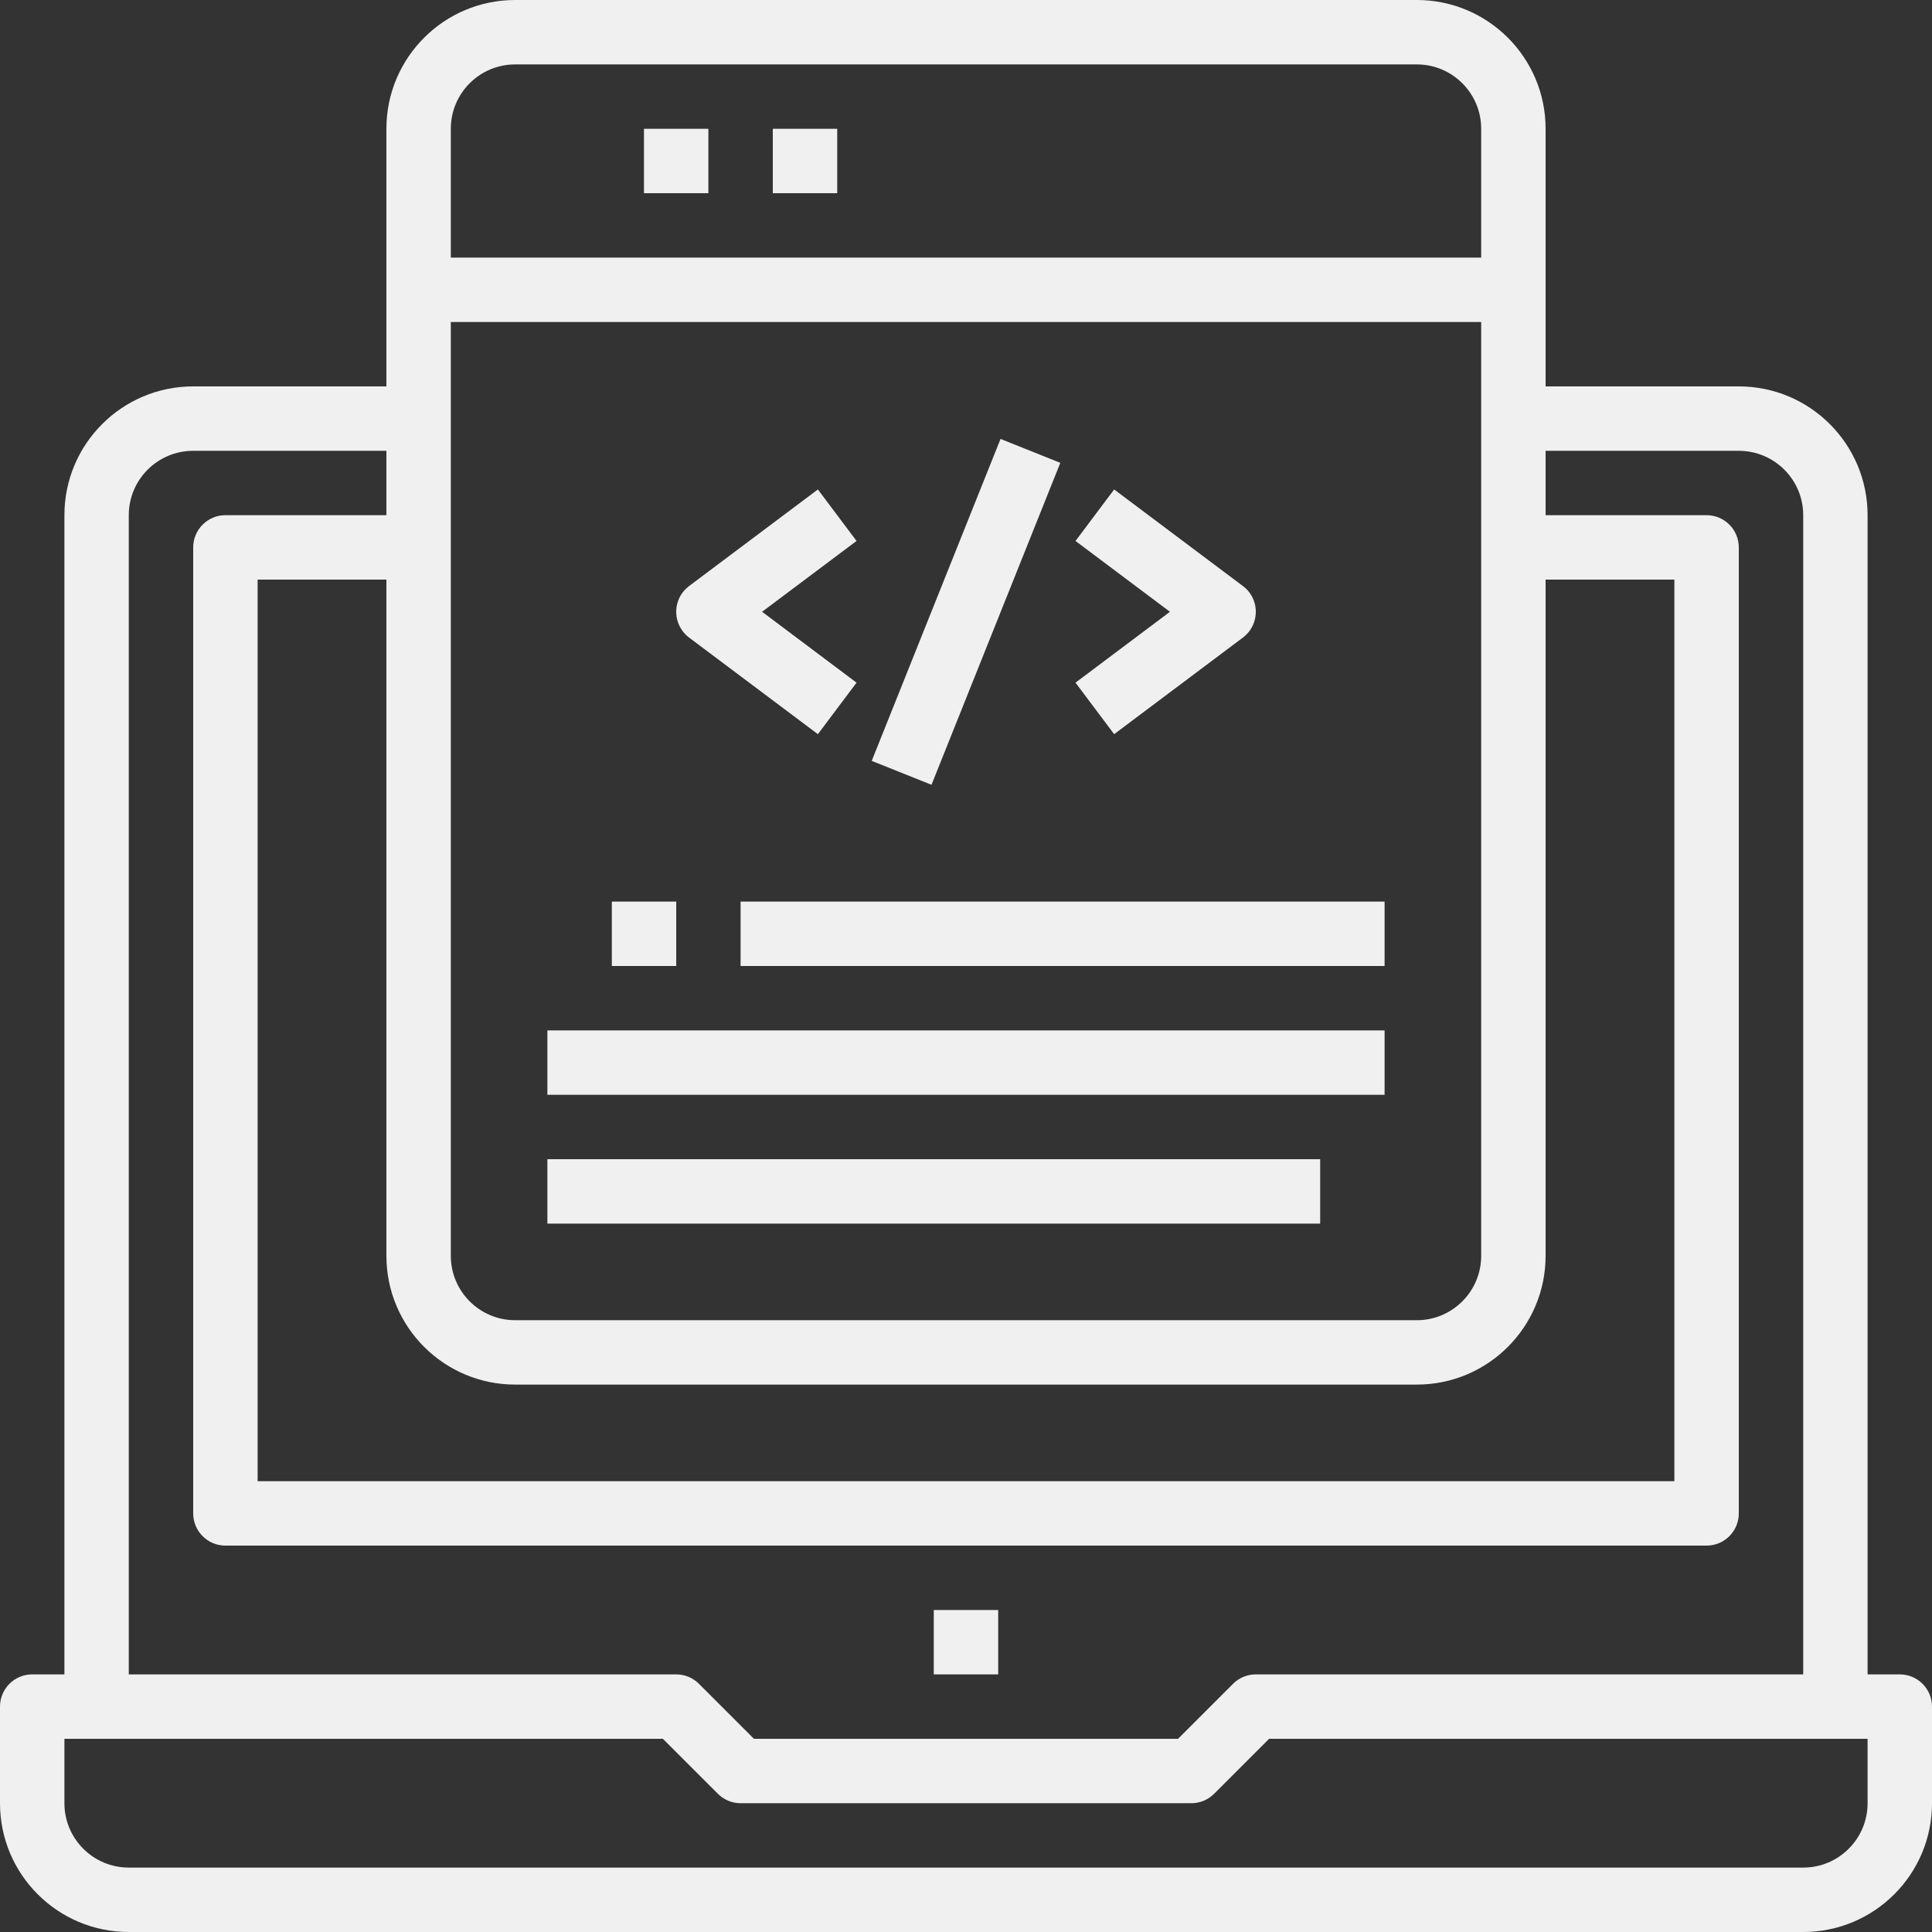 <svg width="50" height="50" viewBox="0 0 50 50" fill="none" xmlns="http://www.w3.org/2000/svg">
<rect x="0" y="0" width="50" height="50" fill="#333333" stroke="none"/>
<path d="M25.833 41.667H24.166V43.333H25.833V41.667Z" fill="#F0F0F0"/>
<path d="M49.167 43.333H48.333V13.333C48.333 11.492 46.841 10 45 10H40V3.333C40 1.492 38.508 0 36.667 0H13.333C11.492 0 10 1.492 10 3.333V10H5C3.159 10 1.667 11.492 1.667 13.333V43.333H0.833C0.373 43.333 0 43.706 0 44.167V46.667C0 48.508 1.492 50 3.333 50H46.667C48.508 50 50 48.508 50 46.667V44.167C50 43.706 49.627 43.333 49.167 43.333ZM11.667 3.333C11.667 2.413 12.413 1.667 13.333 1.667H36.667C37.587 1.667 38.333 2.413 38.333 3.333V6.667H11.667V3.333ZM11.667 8.333H38.333V32.5C38.333 33.42 37.587 34.167 36.667 34.167H13.333C12.413 34.167 11.667 33.42 11.667 32.5V8.333ZM13.333 35.833H36.667C38.508 35.833 40 34.341 40 32.5V15H43.333V38.333H6.667V15H10V32.5C10 34.341 11.492 35.833 13.333 35.833ZM3.333 13.333C3.333 12.413 4.079 11.667 5 11.667H10V13.333H5.833C5.373 13.333 5 13.707 5 14.167V39.167C5 39.627 5.373 40 5.833 40H44.167C44.627 40 45 39.627 45 39.167V14.167C45 13.707 44.627 13.333 44.167 13.333H40V11.667H45C45.92 11.667 46.667 12.413 46.667 13.333V43.333H32.5C32.279 43.333 32.067 43.421 31.911 43.577L30.488 45H19.512L18.089 43.577C17.933 43.421 17.721 43.333 17.5 43.333H3.333V13.333ZM48.333 46.667C48.333 47.587 47.587 48.333 46.667 48.333H3.333C2.413 48.333 1.667 47.587 1.667 46.667V45H17.155L18.578 46.422C18.734 46.579 18.946 46.667 19.167 46.667H30.833C31.054 46.667 31.266 46.579 31.422 46.422L32.845 45H48.333V46.667Z" fill="#F0F0F0"/>
<path d="M35.833 26.667H14.166V28.333H35.833V26.667Z" fill="#F0F0F0"/>
<path d="M34.166 30H14.166V31.667H34.166V30Z" fill="#F0F0F0"/>
<path d="M35.833 23.333H19.166V25H35.833V23.333Z" fill="#F0F0F0"/>
<path d="M18.333 3.333H16.666V5H18.333V3.333Z" fill="#F0F0F0"/>
<path d="M21.667 3.333H20V5H21.667V3.333Z" fill="#F0F0F0"/>
<path d="M17.501 23.333H15.834V25H17.501V23.333Z" fill="#F0F0F0"/>
<path d="M22.167 14L21.167 12.667L17.833 15.167C17.465 15.443 17.391 15.965 17.667 16.333C17.714 16.396 17.77 16.453 17.833 16.5L21.167 19L22.167 17.667L19.723 15.833L22.167 14Z" fill="#F0F0F0"/>
<path d="M32.334 15.333C32.287 15.27 32.23 15.214 32.167 15.167L28.834 12.667L27.834 14L30.278 15.833L27.834 17.667L28.834 19L32.167 16.5C32.535 16.224 32.61 15.701 32.334 15.333Z" fill="#F0F0F0"/>
<path d="M25.894 11.359L22.56 19.691L24.107 20.31L27.441 11.978L25.894 11.359Z" fill="#F0F0F0"/>
</svg>
